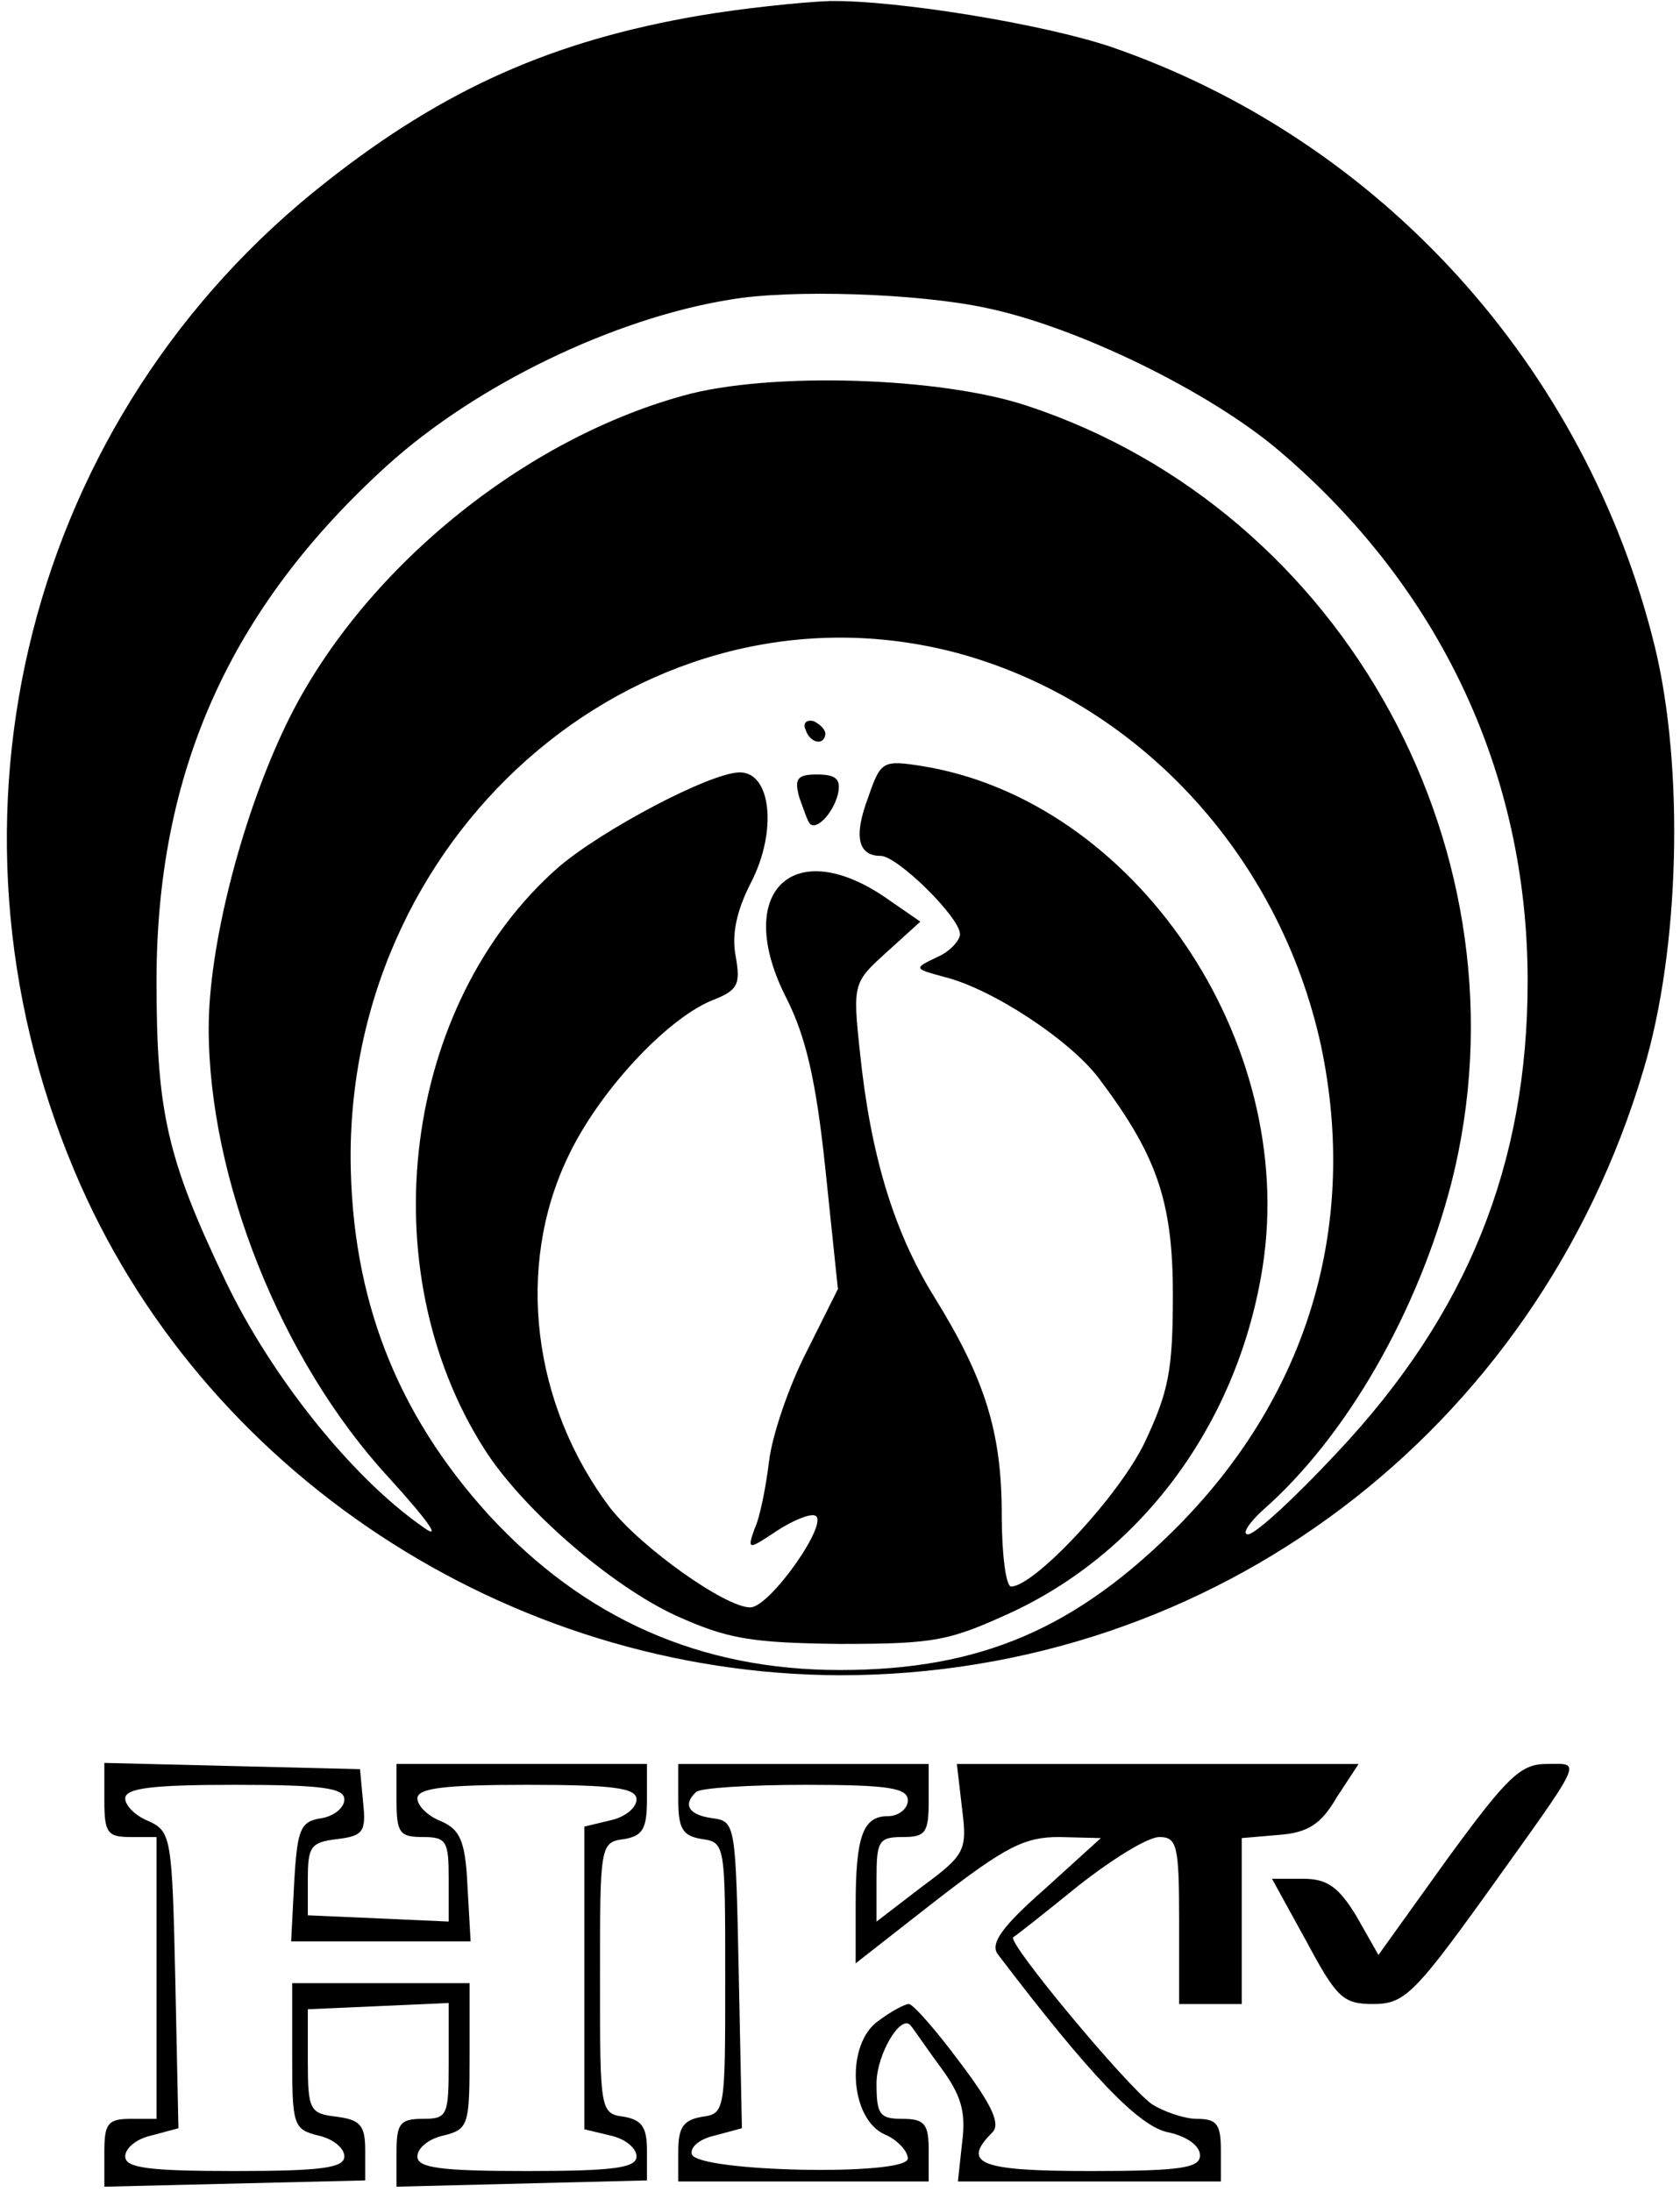<?xml version="1.0" standalone="no"?>
<!DOCTYPE svg PUBLIC "-//W3C//DTD SVG 20010904//EN"
 "http://www.w3.org/TR/2001/REC-SVG-20010904/DTD/svg10.dtd">
<svg version="1.0" xmlns="http://www.w3.org/2000/svg"
 width="161pt" height="210pt" viewBox="0 0 161 210"
 preserveAspectRatio="xMidYMid meet">

<g transform="translate(0,210) scale(0.1,-0.1)"
fill="#000000" stroke="none">
<path d="M670 2085 c-140 -24 -244 -70 -357 -159 -286 -224 -384 -609 -242
-947 121 -289 416 -483 734 -484 358 0 667 233 770 580 35 116 39 289 11 405
-66 269 -263 486 -521 575 -65 22 -206 45 -270 44 -27 -1 -84 -7 -125 -14z
m275 -280 c87 -18 214 -80 281 -137 154 -131 238 -309 238 -508 0 -176 -58
-319 -182 -451 -41 -44 -79 -79 -86 -79 -6 0 0 10 14 23 80 70 149 190 181
314 79 312 -101 643 -406 744 -83 28 -248 33 -330 10 -160 -44 -316 -175 -384
-322 -41 -88 -71 -207 -71 -284 0 -144 69 -318 172 -430 41 -45 52 -62 32 -47
-67 47 -144 143 -188 235 -56 117 -66 162 -66 287 0 200 70 357 221 494 85 77
217 141 329 159 58 10 180 6 245 -8z m-30 -330 c174 -46 311 -193 351 -377 36
-171 -12 -333 -136 -459 -98 -99 -190 -139 -325 -139 -134 0 -245 49 -337 149
-88 97 -131 207 -132 341 -1 320 286 561 579 485z"/>
<path d="M772 1401 c4 -13 18 -16 19 -4 0 4 -5 9 -11 12 -7 2 -11 -2 -8 -8z"/>
<path d="M832 1336 c-14 -37 -10 -56 12 -56 16 0 76 -59 76 -75 0 -6 -10 -17
-22 -22 -23 -11 -22 -11 7 -19 45 -11 120 -60 148 -97 55 -73 71 -117 71 -207
0 -73 -4 -93 -27 -142 -25 -52 -106 -138 -128 -138 -5 0 -9 31 -9 69 0 79 -16
130 -65 209 -39 63 -61 137 -71 235 -7 65 -6 66 26 95 l32 29 -29 20 c-92 66
-152 9 -99 -94 18 -36 28 -77 37 -163 l12 -115 -30 -60 c-17 -33 -33 -80 -36
-105 -3 -25 -9 -55 -14 -65 -7 -20 -6 -20 21 -2 15 10 32 17 37 15 15 -5 -43
-88 -62 -88 -24 0 -104 57 -134 95 -75 99 -91 231 -41 336 29 62 93 131 137
150 26 10 29 15 24 43 -4 21 1 44 15 71 25 49 19 105 -11 105 -28 0 -132 -55
-174 -91 -149 -131 -181 -384 -71 -557 36 -57 121 -131 184 -160 49 -22 71
-26 157 -27 92 0 105 3 166 31 127 60 216 184 239 330 34 217 -123 447 -326
480 -38 6 -40 5 -52 -30z"/>
<path d="M766 1336 c4 -11 8 -23 10 -25 6 -7 22 9 27 28 3 14 -1 19 -20 19
-19 0 -22 -4 -17 -22z"/>
<path d="M100 375 c0 -31 3 -35 25 -35 l25 0 0 -135 0 -135 -25 0 c-22 0 -25
-5 -25 -32 l0 -33 125 3 125 3 0 29 c0 24 -5 29 -27 32 -26 3 -28 6 -28 53 l0
50 68 3 67 3 0 -56 c0 -52 -1 -55 -25 -55 -22 0 -25 -5 -25 -32 l0 -33 120 3
120 3 0 29 c0 22 -5 29 -22 32 -23 3 -23 6 -23 133 0 127 0 130 23 133 18 3
22 10 22 38 l0 34 -120 0 -120 0 0 -35 c0 -31 3 -35 25 -35 23 0 25 -4 25 -40
l0 -41 -67 3 -68 3 0 35 c0 31 3 35 28 38 25 3 28 7 25 35 l-3 32 -122 3 -123
3 0 -36z m230 1 c0 -8 -10 -16 -22 -18 -20 -3 -23 -10 -26 -60 l-3 -58 86 0
86 0 -3 53 c-2 43 -7 54 -25 62 -13 5 -23 15 -23 22 0 10 27 13 105 13 83 0
105 -3 105 -14 0 -8 -11 -17 -25 -20 l-25 -6 0 -145 0 -145 25 -6 c14 -3 25
-12 25 -20 0 -11 -22 -14 -105 -14 -83 0 -105 3 -105 14 0 8 11 17 25 20 24 6
25 10 25 76 l0 70 -85 0 -85 0 0 -70 c0 -66 1 -70 25 -76 14 -3 25 -12 25 -20
0 -11 -22 -14 -105 -14 -83 0 -105 3 -105 14 0 8 11 17 25 20 l26 7 -3 142
c-3 136 -4 142 -25 152 -13 5 -23 15 -23 22 0 10 27 13 105 13 84 0 105 -3
105 -14z"/>
<path d="M650 376 c0 -28 4 -35 23 -38 22 -3 22 -6 22 -133 0 -127 0 -130 -22
-133 -18 -3 -23 -10 -23 -33 l0 -29 120 0 120 0 0 30 c0 25 -4 30 -25 30 -22
0 -25 4 -25 34 0 28 24 68 33 55 2 -2 14 -20 28 -39 20 -27 25 -43 21 -73 l-4
-37 126 0 126 0 0 30 c0 25 -4 30 -23 30 -12 0 -32 7 -43 14 -24 17 -139 155
-133 160 2 1 30 23 62 49 33 26 67 47 78 47 17 0 19 -8 19 -80 l0 -80 30 0 30
0 0 79 0 80 35 3 c28 2 41 10 56 36 l21 32 -192 0 -193 0 5 -43 c5 -40 3 -44
-39 -75 l-43 -33 0 41 c0 36 2 40 25 40 22 0 25 4 25 35 l0 35 -120 0 -120 0
0 -34z m220 -1 c0 -8 -9 -15 -19 -15 -24 0 -31 -19 -31 -86 l0 -55 78 61 c66
51 84 60 117 60 l40 -1 -54 -49 c-41 -36 -52 -52 -45 -62 89 -117 136 -166
164 -171 18 -4 30 -13 30 -22 0 -12 -18 -15 -105 -15 -106 0 -124 7 -94 37 8
8 0 26 -31 67 -23 31 -45 56 -49 56 -4 0 -17 -7 -29 -16 -32 -22 -28 -94 6
-109 12 -5 22 -16 22 -23 0 -17 -201 -13 -207 4 -2 7 8 15 22 18 l26 7 -3 147
c-3 144 -3 147 -25 150 -23 3 -29 13 -16 25 3 4 51 7 105 7 80 0 98 -3 98 -15z"/>
<path d="M1387 319 l-66 -92 -21 37 c-17 28 -28 36 -51 36 l-30 0 33 -60 c29
-54 35 -60 64 -60 29 0 39 9 106 102 98 137 94 128 60 128 -25 0 -38 -13 -95
-91z"/>
</g>
</svg>
